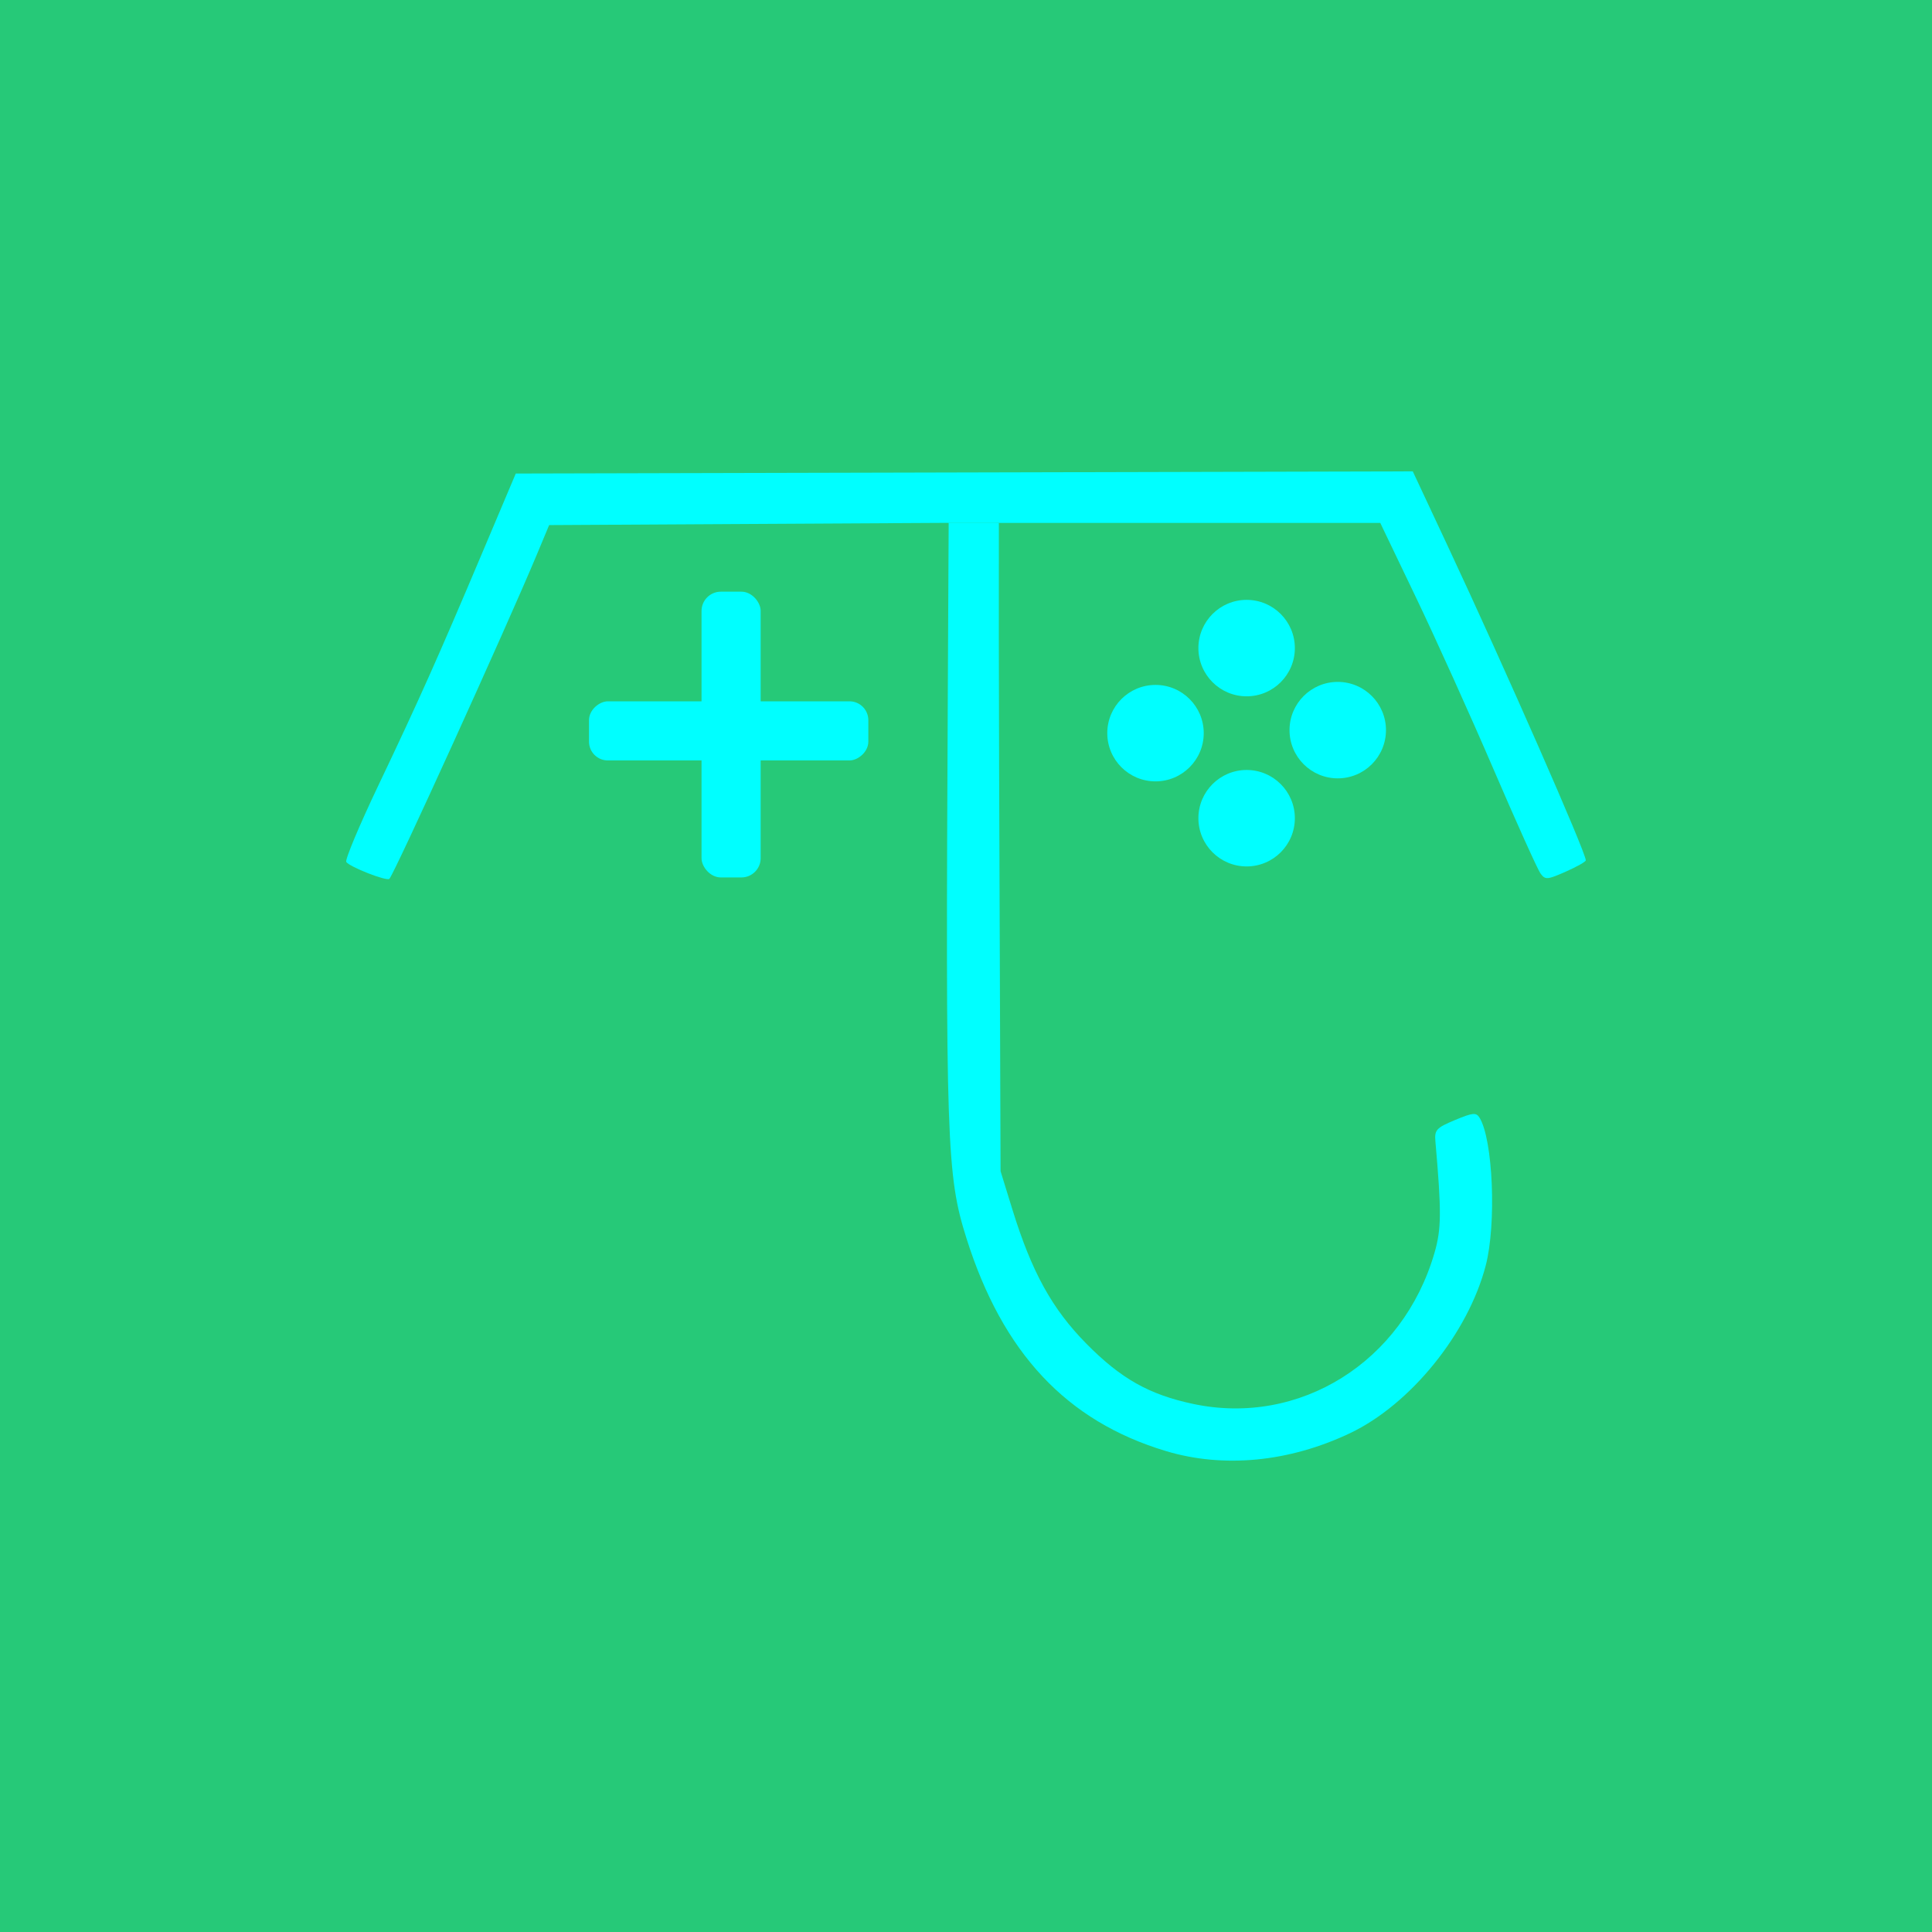 <?xml version="1.0" encoding="UTF-8" standalone="no"?>
<!-- Created with Inkscape (http://www.inkscape.org/) -->

<svg
   xmlns:dc="http://purl.org/dc/elements/1.1/"
   xmlns:cc="http://creativecommons.org/ns#"
   xmlns:rdf="http://www.w3.org/1999/02/22-rdf-syntax-ns#"
   xmlns:svg="http://www.w3.org/2000/svg"
   xmlns="http://www.w3.org/2000/svg"
   xmlns:xlink="http://www.w3.org/1999/xlink"
   xmlns:sodipodi="http://sodipodi.sourceforge.net/DTD/sodipodi-0.dtd"
   xmlns:inkscape="http://www.inkscape.org/namespaces/inkscape"
   width="80mm"
   height="80mm"
   viewBox="0 0 80 80"
   version="1.1"
   id="svg8"
   inkscape:version="0.92.3 (2405546, 2018-03-11)"
   sodipodi:docname="TinkerController_logo(Final)[1].svg">
  <defs
     id="defs2">
    <inkscape:path-effect
       effect="attach_path"
       id="path-effect5202"
       startcurvestart="-5.746,6.815 , 19.8,0"
       startpath=""
       startcurveend="-5.746,6.815 , 20,0"
       endpath=""
       endcurvestart="-5.746,6.815 , 20,0"
       endcurveend="-5.746,6.815 , 20,0"
       is_visible="true"
       startposition="0"
       endposition="0" />
    <marker
       inkscape:stockid="Arrow1Lstart"
       orient="auto"
       refY="0"
       refX="0"
       id="Arrow1Lstart"
       style="overflow:visible"
       inkscape:isstock="true">
      <path
         id="path4801"
         d="M 0,0 5,-5 -12.5,0 5,5 Z"
         style="fill:#000000;fill-opacity:1;fill-rule:evenodd;stroke:none;stroke-width:1pt;stroke-opacity:1"
         transform="matrix(0.8,0,0,0.8,10,0)"
         inkscape:connector-curvature="0" />
    </marker>
    <linearGradient
       inkscape:collect="always"
       id="linearGradient4783">
      <stop
         style="stop-color:#010000;stop-opacity:1;"
         offset="0"
         id="stop4779" />
      <stop
         style="stop-color:#010000;stop-opacity:0;"
         offset="1"
         id="stop4781" />
    </linearGradient>
    <inkscape:path-effect
       effect="spiro"
       id="path-effect3972"
       is_visible="true" />
    <inkscape:path-effect
       effect="spiro"
       id="path-effect3894"
       is_visible="true" />
    <inkscape:path-effect
       effect="spiro"
       id="path-effect3890"
       is_visible="true" />
    <inkscape:path-effect
       effect="spiro"
       id="path-effect3886"
       is_visible="true" />
    <inkscape:path-effect
       effect="spiro"
       id="path-effect3807"
       is_visible="true" />
    <inkscape:path-effect
       effect="spiro"
       id="path-effect3894-6"
       is_visible="true" />
    <inkscape:path-effect
       effect="spiro"
       id="path-effect3886-7"
       is_visible="true" />
    <linearGradient
       inkscape:collect="always"
       xlink:href="#linearGradient4783"
       id="linearGradient4789"
       x1="57.394"
       y1="40.891"
       x2="85.277"
       y2="40.891"
       gradientUnits="userSpaceOnUse" />
  </defs>
  <sodipodi:namedview
     id="base"
     pagecolor="#ffffff"
     bordercolor="#666666"
     borderopacity="1.0"
     inkscape:pageopacity="0.0"
     inkscape:pageshadow="2"
     inkscape:zoom="0.98994949"
     inkscape:cx="242.67327"
     inkscape:cy="103.73866"
     inkscape:document-units="mm"
     inkscape:current-layer="layer1"
     showgrid="false"
     inkscape:window-width="1366"
     inkscape:window-height="705"
     inkscape:window-x="-8"
     inkscape:window-y="-8"
     inkscape:window-maximized="1"
     inkscape:pagecheckerboard="true"
     fit-margin-top="0"
     fit-margin-left="0"
     fit-margin-right="0"
     fit-margin-bottom="0"
     inkscape:snap-page="true" />
  <g
     inkscape:groupmode="layer"
     id="layer2"
     inkscape:label="Background"
     transform="translate(-84.3,-42.67)">
    <rect
       style="fill:#26c978;fill-opacity:1;stroke-width:0.4"
       id="rect34"
       width="80"
       height="80"
       x="84.3"
       y="42.67" />
    <rect
       style="fill:#26c978;fill-opacity:1;stroke-width:1.165;stroke-miterlimit:4;stroke-dasharray:none"
       id="rect48"
       width="2.254"
       height="0"
       x="123.638"
       y="64.407" />
  </g>
  <g
     inkscape:label="Layer 1"
     inkscape:groupmode="layer"
     id="layer1"
     transform="translate(-84.3,-42.67)">
    <rect
       style="fill:#00ffff;fill-opacity:1;stroke-width:0.3"
       id="rect3934"
       width="2.449"
       height="11.833"
       x="113.349"
       y="67.17"
       ry="0.799" />
    <circle
       style="fill:#00ffff;fill-opacity:1;stroke-width:0.352"
       id="path3941"
       cx="135.92"
       cy="69.506"
       r="1.997" />
    <circle
       style="fill:#00ffff;fill-opacity:1;stroke-width:0.352"
       id="path3941-0"
       cx="139.693"
       cy="72.903"
       r="1.997" />
    <circle
       style="fill:#00ffff;fill-opacity:1;stroke-width:0.352"
       id="path3941-2"
       cx="135.92"
       cy="76.55"
       r="1.997" />
    <circle
       style="fill:#00ffff;fill-opacity:1;stroke-width:0.352"
       id="path3941-2-5"
       cx="132.147"
       cy="73.028"
       r="1.997" />
    <path
       id="path50"
       style="fill:#00ffff;stroke-width:0.178"
       d="m 142.8,62.188 -18.571,0.045 -18.572,0.045 -1.391,3.291 c -1.838,4.349 -2.613,6.083 -4.311,9.649 -0.78,1.638 -1.373,3.053 -1.317,3.143 0.124,0.201 1.676,0.809 1.785,0.7 0.207,-0.207 4.821,-10.353 6.096,-13.403 l 0.52,-1.245 8.278,-0.047 8.278,-0.046 v 0.003 h 2.213 v 5.29e-4 h 7.823 7.823 l 1.471,3.069 c 0.809,1.688 2.254,4.887 3.21,7.11 0.956,2.223 1.835,4.174 1.953,4.335 0.198,0.271 0.279,0.265 1.046,-0.074 0.457,-0.202 0.831,-0.413 0.831,-0.469 0,-0.331 -3.352,-7.961 -5.715,-13.009 z"
       inkscape:connector-curvature="0" />
    <rect
       style="fill:#00ffff;fill-opacity:1;stroke-width:0.296"
       id="rect3934-9"
       width="2.449"
       height="11.567"
       x="-74.159"
       y="108.689"
       ry="0.781"
       transform="rotate(-90)" />
    <path
       id="path62"
       style="fill:#00ffff;stroke-width:0.178"
       d="m 123.584,63.981 -0.037,7.308 c -0.095,18.713 -0.05,20.052 0.771,22.653 1.498,4.749 4.145,7.575 8.256,8.812 2.394,0.721 5.106,0.458 7.624,-0.737 2.507,-1.191 4.892,-4.135 5.623,-6.945 0.448,-1.72 0.301,-5.222 -0.257,-6.121 -0.139,-0.224 -0.28,-0.21 -1.017,0.098 -0.772,0.322 -0.851,0.409 -0.81,0.883 0.256,2.938 0.25,3.627 -0.041,4.626 -1.311,4.51 -5.581,7.18 -9.989,6.246 -1.823,-0.386 -2.999,-1.05 -4.427,-2.499 -1.415,-1.436 -2.257,-2.963 -3.054,-5.536 L 125.732,91.168 125.671,74.358 c -0.013,-3.666 -0.015,-7.045 -0.01,-10.033 -0.036,-0.001 -0.072,-0.003 -0.109,-0.005 h -1.958 v -0.339 c -0.004,-5.2e-5 -0.007,-4.5e-4 -0.011,-5.3e-4 z"
       inkscape:connector-curvature="0" />
  </g>
</svg>
